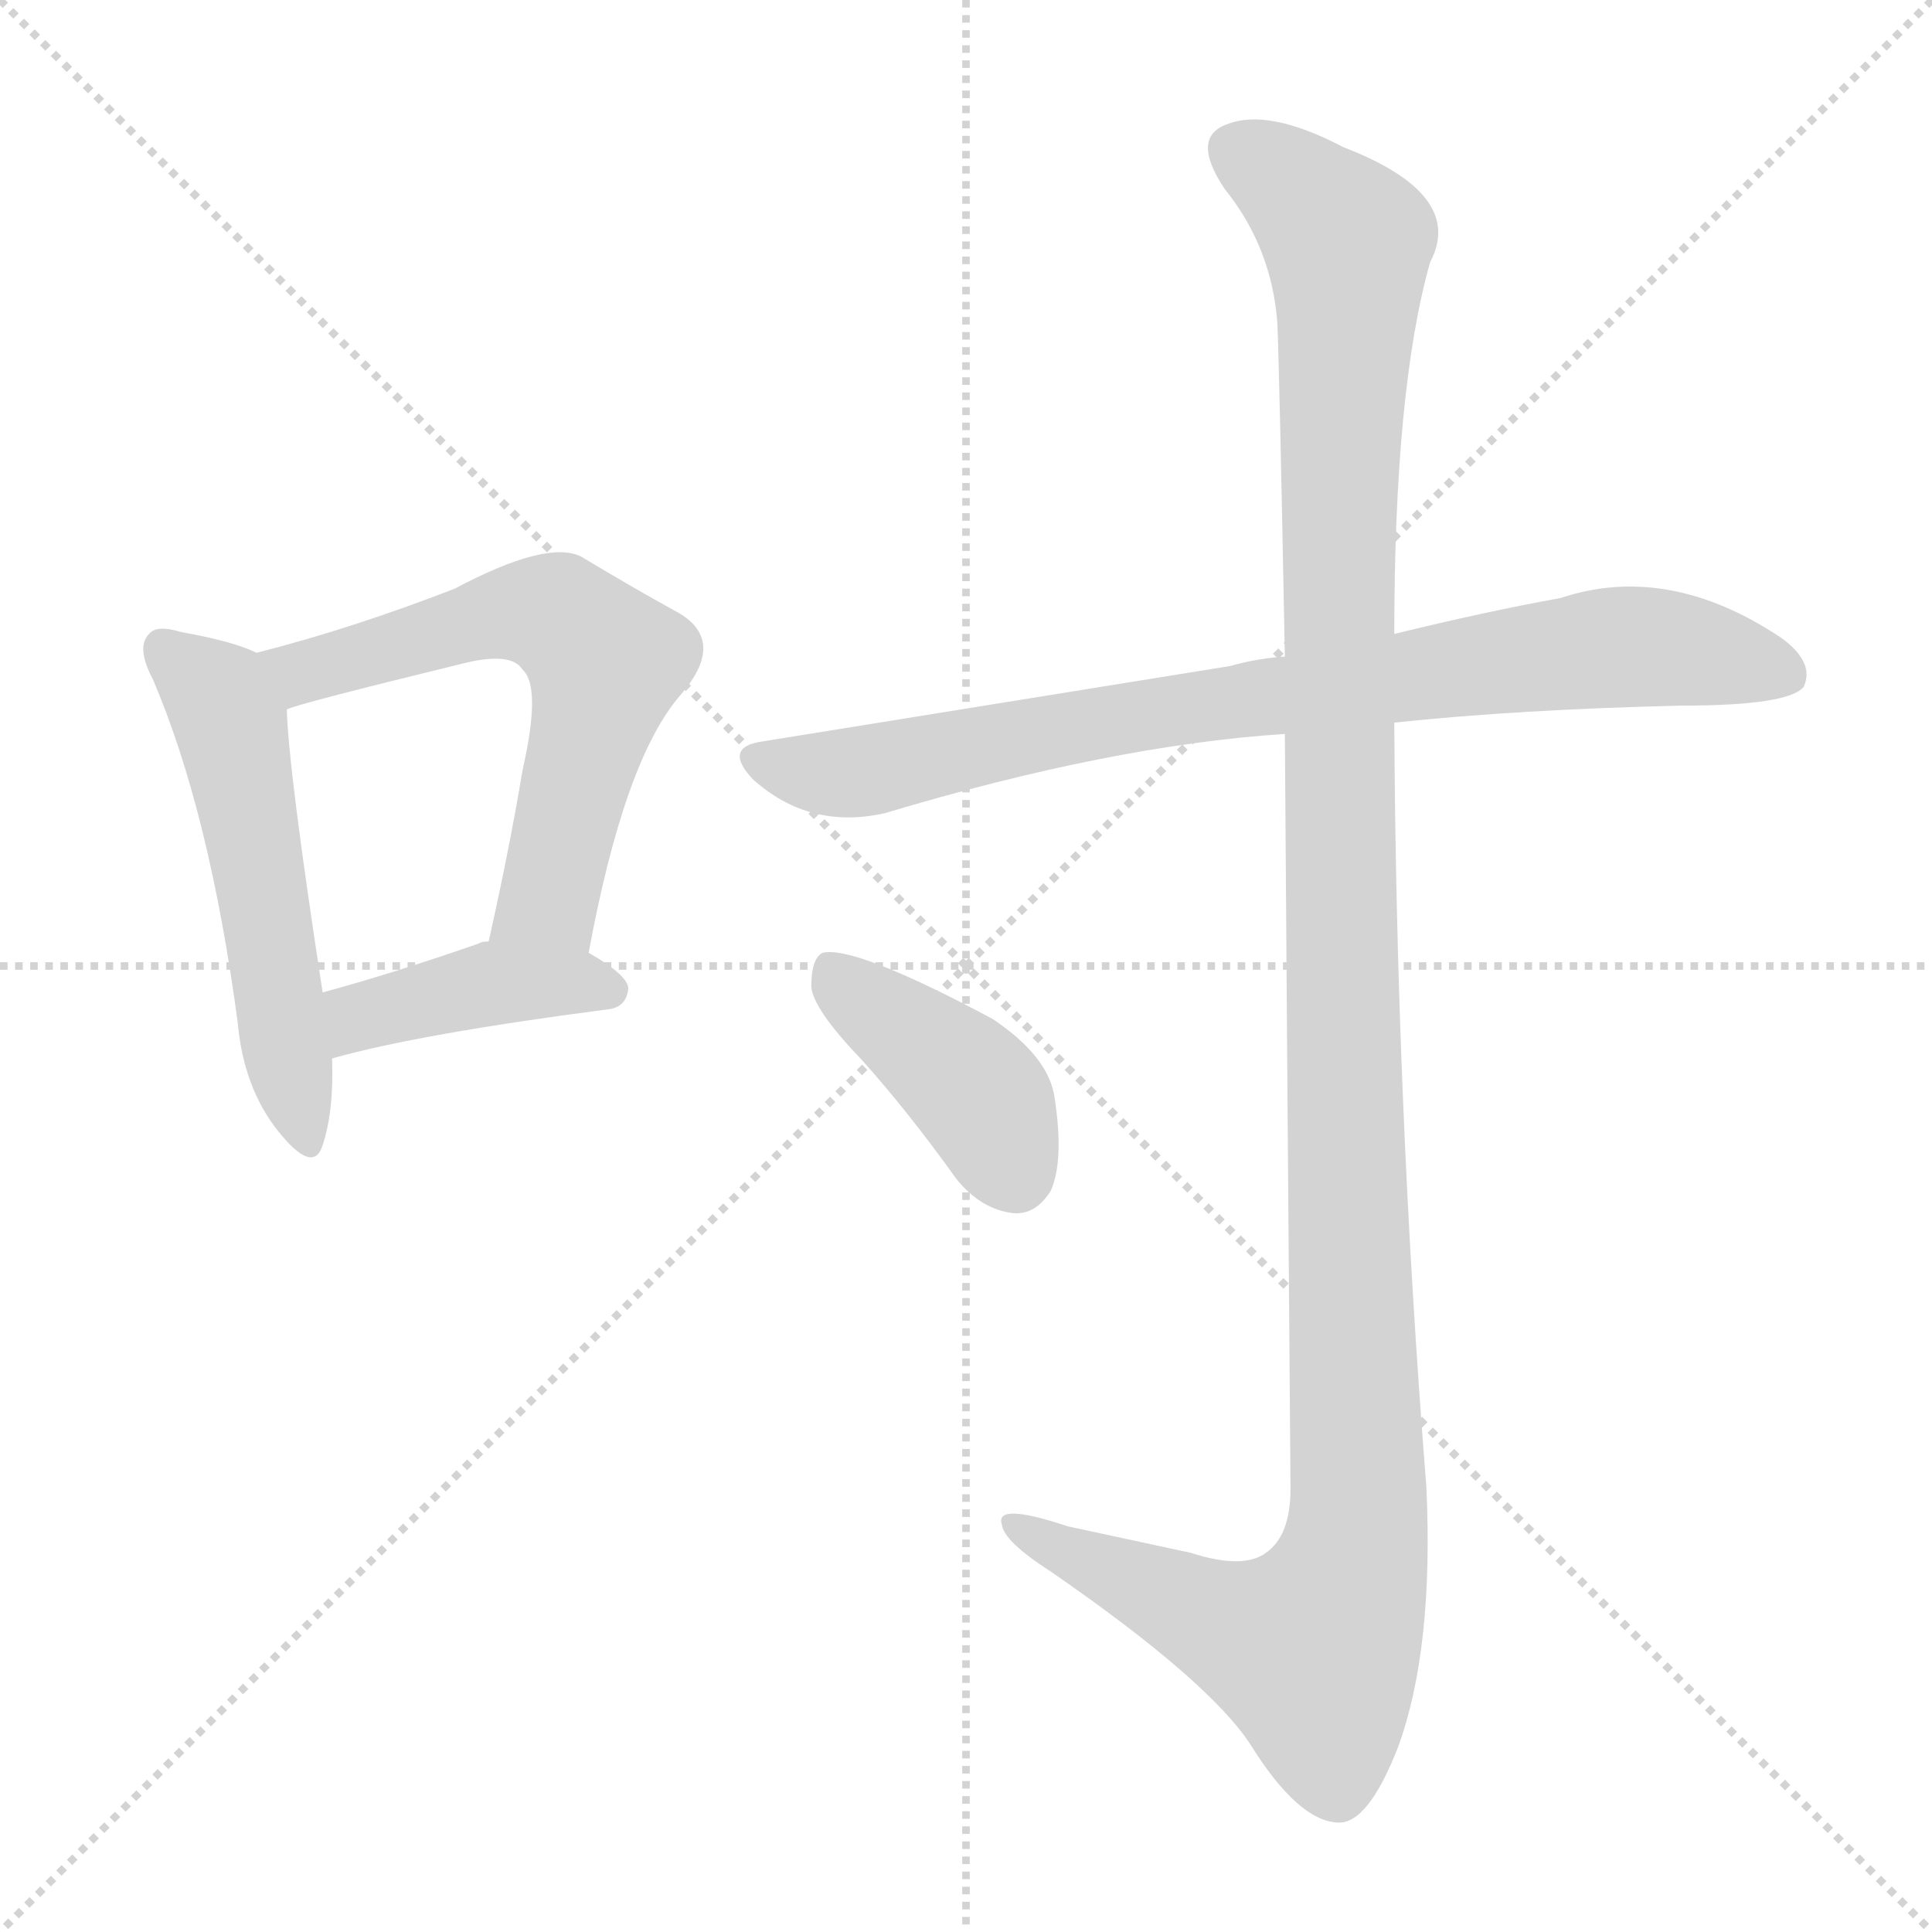<svg xmlns="http://www.w3.org/2000/svg" version="1.1" viewBox="0 0 1024 1024">
  <g stroke="lightgray" stroke-dasharray="1,1" stroke-width="1" transform="scale(4, 4)">
    <line x1="0" y1="0" x2="256" y2="256" />
    <line x1="256" y1="0" x2="0" y2="256" />
    <line x1="128" y1="0" x2="128" y2="256" />
    <line x1="0" y1="128" x2="256" y2="128" />
  </g>
  <g transform="scale(1.0, -1.0) translate(0.0, -812.00)">
    <style type="text/css">
      
        @keyframes keyframes0 {
          from {
            stroke: blue;
            stroke-dashoffset: 531;
            stroke-width: 128;
          }
          63% {
            animation-timing-function: step-end;
            stroke: blue;
            stroke-dashoffset: 0;
            stroke-width: 128;
          }
          to {
            stroke: black;
            stroke-width: 1024;
          }
        }
        #make-me-a-hanzi-animation-0 {
          animation: keyframes0 0.682s both;
          animation-delay: 0s;
          animation-timing-function: linear;
        }
      
        @keyframes keyframes1 {
          from {
            stroke: blue;
            stroke-dashoffset: 606;
            stroke-width: 128;
          }
          66% {
            animation-timing-function: step-end;
            stroke: blue;
            stroke-dashoffset: 0;
            stroke-width: 128;
          }
          to {
            stroke: black;
            stroke-width: 1024;
          }
        }
        #make-me-a-hanzi-animation-1 {
          animation: keyframes1 0.743s both;
          animation-delay: 0.682s;
          animation-timing-function: linear;
        }
      
        @keyframes keyframes2 {
          from {
            stroke: blue;
            stroke-dashoffset: 411;
            stroke-width: 128;
          }
          57% {
            animation-timing-function: step-end;
            stroke: blue;
            stroke-dashoffset: 0;
            stroke-width: 128;
          }
          to {
            stroke: black;
            stroke-width: 1024;
          }
        }
        #make-me-a-hanzi-animation-2 {
          animation: keyframes2 0.584s both;
          animation-delay: 1.425s;
          animation-timing-function: linear;
        }
      
        @keyframes keyframes3 {
          from {
            stroke: blue;
            stroke-dashoffset: 809;
            stroke-width: 128;
          }
          72% {
            animation-timing-function: step-end;
            stroke: blue;
            stroke-dashoffset: 0;
            stroke-width: 128;
          }
          to {
            stroke: black;
            stroke-width: 1024;
          }
        }
        #make-me-a-hanzi-animation-3 {
          animation: keyframes3 0.908s both;
          animation-delay: 2.01s;
          animation-timing-function: linear;
        }
      
        @keyframes keyframes4 {
          from {
            stroke: blue;
            stroke-dashoffset: 1256;
            stroke-width: 128;
          }
          80% {
            animation-timing-function: step-end;
            stroke: blue;
            stroke-dashoffset: 0;
            stroke-width: 128;
          }
          to {
            stroke: black;
            stroke-width: 1024;
          }
        }
        #make-me-a-hanzi-animation-4 {
          animation: keyframes4 1.272s both;
          animation-delay: 2.918s;
          animation-timing-function: linear;
        }
      
        @keyframes keyframes5 {
          from {
            stroke: blue;
            stroke-dashoffset: 407;
            stroke-width: 128;
          }
          57% {
            animation-timing-function: step-end;
            stroke: blue;
            stroke-dashoffset: 0;
            stroke-width: 128;
          }
          to {
            stroke: black;
            stroke-width: 1024;
          }
        }
        #make-me-a-hanzi-animation-5 {
          animation: keyframes5 0.581s both;
          animation-delay: 4.19s;
          animation-timing-function: linear;
        }
      
    </style>
    
      <path d="M 136 466 Q 124 472 96 477 Q 83 481 79 476 Q 72 469 81 452 Q 111 382 126 270 Q 129 236 147 213 Q 166 189 171 205 Q 177 223 176 251 L 171 286 Q 153 403 152 436 C 151 460 151 460 136 466 Z" fill="lightgray" />
    
      <path d="M 312 307 Q 331 410 361 444 Q 385 472 360 487 Q 338 499 308 517 Q 290 526 241 500 Q 187 479 136 466 C 107 458 123 427 152 436 Q 158 439 244 460 Q 271 467 277 457 Q 287 448 277 404 Q 270 362 259 313 C 253 284 306 278 312 307 Z" fill="lightgray" />
    
      <path d="M 176 251 Q 222 264 322 277 Q 332 278 333 288 Q 333 295 312 307 L 259 313 Q 255 313 254 312 Q 208 296 171 286 C 142 278 147 243 176 251 Z" fill="lightgray" />
    
      <path d="M 739 429 Q 805 436 891 438 Q 948 438 956 448 Q 962 461 944 474 Q 884 514 827 495 Q 788 488 739 476 L 681 464 Q 666 463 652 459 L 404 419 Q 383 416 399 399 Q 429 372 469 381 Q 589 417 681 423 L 739 429 Z" fill="lightgray" />
    
      <path d="M 681 423 Q 682 275 684 23 Q 684 -2 671 -11 Q 659 -20 631 -11 L 566 3 Q 527 16 531 4 Q 532 -5 557 -21 Q 641 -79 663 -113 Q 688 -153 709 -154 Q 725 -155 741 -114 Q 760 -62 756 24 Q 740 226 739 429 L 739 476 Q 739 606 758 673 Q 777 709 712 734 Q 672 755 650 746 Q 631 739 649 712 Q 674 681 677 641 Q 678 622 681 464 L 681 423 Z" fill="lightgray" />
    
      <path d="M 457 250 Q 482 222 507 187 Q 520 171 537 169 Q 549 168 557 181 Q 564 197 559 230 Q 556 252 526 272 Q 453 311 436 307 Q 430 304 430 289 Q 431 277 457 250 Z" fill="lightgray" />
    
    
      <clipPath id="make-me-a-hanzi-clip-0">
        <path d="M 136 466 Q 124 472 96 477 Q 83 481 79 476 Q 72 469 81 452 Q 111 382 126 270 Q 129 236 147 213 Q 166 189 171 205 Q 177 223 176 251 L 171 286 Q 153 403 152 436 C 151 460 151 460 136 466 Z" />
      </clipPath>
      <path clip-path="url(#make-me-a-hanzi-clip-0)" d="M 86 469 L 115 443 L 124 422 L 160 212" fill="none" id="make-me-a-hanzi-animation-0" stroke-dasharray="403 806" stroke-linecap="round" />
    
      <clipPath id="make-me-a-hanzi-clip-1">
        <path d="M 312 307 Q 331 410 361 444 Q 385 472 360 487 Q 338 499 308 517 Q 290 526 241 500 Q 187 479 136 466 C 107 458 123 427 152 436 Q 158 439 244 460 Q 271 467 277 457 Q 287 448 277 404 Q 270 362 259 313 C 253 284 306 278 312 307 Z" />
      </clipPath>
      <path clip-path="url(#make-me-a-hanzi-clip-1)" d="M 144 464 L 167 457 L 277 488 L 294 486 L 312 472 L 321 461 L 320 453 L 293 342 L 266 320" fill="none" id="make-me-a-hanzi-animation-1" stroke-dasharray="478 956" stroke-linecap="round" />
    
      <clipPath id="make-me-a-hanzi-clip-2">
        <path d="M 176 251 Q 222 264 322 277 Q 332 278 333 288 Q 333 295 312 307 L 259 313 Q 255 313 254 312 Q 208 296 171 286 C 142 278 147 243 176 251 Z" />
      </clipPath>
      <path clip-path="url(#make-me-a-hanzi-clip-2)" d="M 179 257 L 190 273 L 261 291 L 323 287" fill="none" id="make-me-a-hanzi-animation-2" stroke-dasharray="283 566" stroke-linecap="round" />
    
      <clipPath id="make-me-a-hanzi-clip-3">
        <path d="M 739 429 Q 805 436 891 438 Q 948 438 956 448 Q 962 461 944 474 Q 884 514 827 495 Q 788 488 739 476 L 681 464 Q 666 463 652 459 L 404 419 Q 383 416 399 399 Q 429 372 469 381 Q 589 417 681 423 L 739 429 Z" />
      </clipPath>
      <path clip-path="url(#make-me-a-hanzi-clip-3)" d="M 402 409 L 458 403 L 570 427 L 853 469 L 897 467 L 948 455" fill="none" id="make-me-a-hanzi-animation-3" stroke-dasharray="681 1362" stroke-linecap="round" />
    
      <clipPath id="make-me-a-hanzi-clip-4">
        <path d="M 681 423 Q 682 275 684 23 Q 684 -2 671 -11 Q 659 -20 631 -11 L 566 3 Q 527 16 531 4 Q 532 -5 557 -21 Q 641 -79 663 -113 Q 688 -153 709 -154 Q 725 -155 741 -114 Q 760 -62 756 24 Q 740 226 739 429 L 739 476 Q 739 606 758 673 Q 777 709 712 734 Q 672 755 650 746 Q 631 739 649 712 Q 674 681 677 641 Q 678 622 681 464 L 681 423 Z" />
      </clipPath>
      <path clip-path="url(#make-me-a-hanzi-clip-4)" d="M 653 733 L 677 720 L 714 684 L 709 477 L 719 -4 L 696 -62 L 647 -48 L 539 4" fill="none" id="make-me-a-hanzi-animation-4" stroke-dasharray="1128 2256" stroke-linecap="round" />
    
      <clipPath id="make-me-a-hanzi-clip-5">
        <path d="M 457 250 Q 482 222 507 187 Q 520 171 537 169 Q 549 168 557 181 Q 564 197 559 230 Q 556 252 526 272 Q 453 311 436 307 Q 430 304 430 289 Q 431 277 457 250 Z" />
      </clipPath>
      <path clip-path="url(#make-me-a-hanzi-clip-5)" d="M 439 300 L 519 232 L 538 190" fill="none" id="make-me-a-hanzi-animation-5" stroke-dasharray="279 558" stroke-linecap="round" />
    
  </g>
</svg>